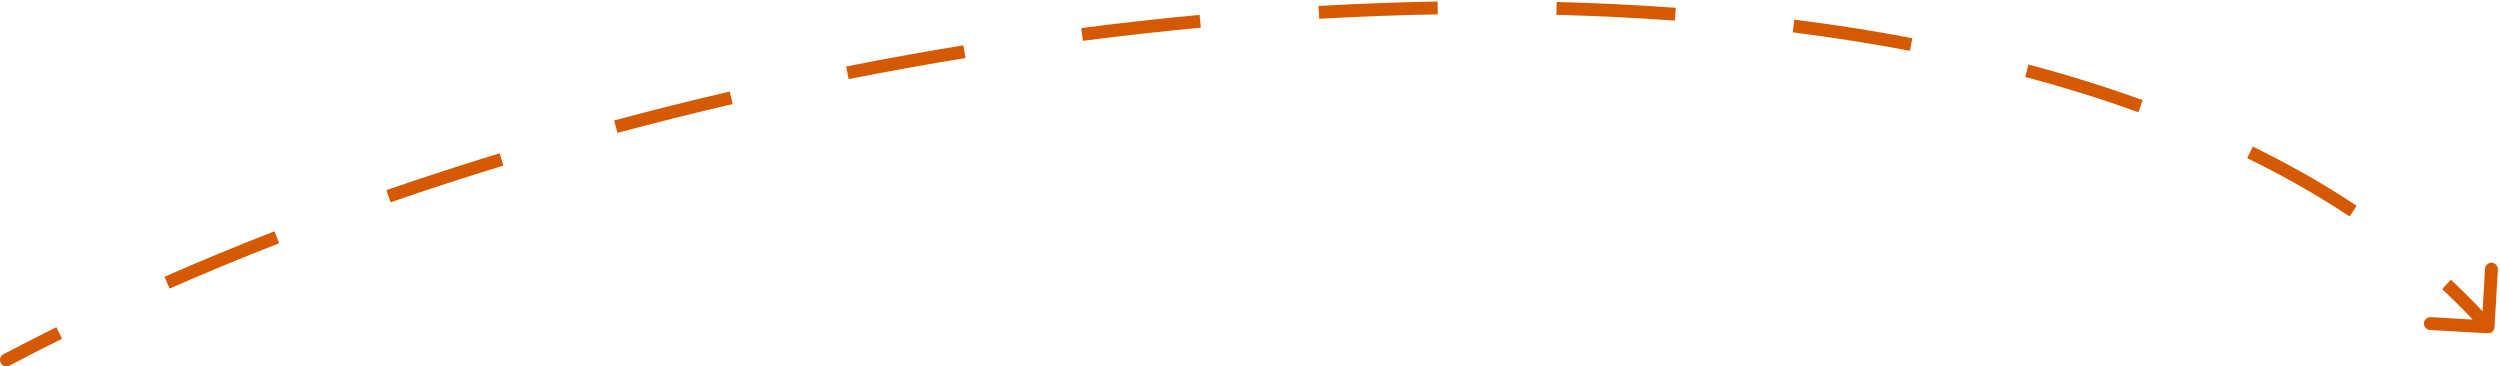 <svg width="389" height="57" viewBox="0 0 389 57" fill="none" xmlns="http://www.w3.org/2000/svg">
<path d="M0.533 55.119C0.045 55.377 -0.142 55.982 0.115 56.471C0.373 56.959 0.978 57.146 1.466 56.888L0.533 55.119ZM387.09 51.863C387.641 51.895 388.114 51.474 388.146 50.923L388.666 41.938C388.698 41.386 388.277 40.914 387.726 40.882C387.174 40.85 386.701 41.271 386.67 41.822L386.207 49.809L378.22 49.346C377.669 49.315 377.196 49.736 377.164 50.287C377.132 50.838 377.554 51.311 378.105 51.343L387.09 51.863ZM1 56.004L1.466 56.888C4.156 55.47 6.886 54.075 9.655 52.703L9.211 51.806L8.767 50.91C5.983 52.29 3.238 53.693 0.533 55.119L1 56.004ZM25.988 43.983L26.39 44.899C31.953 42.457 37.64 40.106 43.434 37.848L43.071 36.916L42.707 35.984C36.889 38.252 31.176 40.614 25.586 43.067L25.988 43.983ZM60.45 30.532L60.776 31.477C66.55 29.481 72.406 27.575 78.331 25.764L78.039 24.808L77.746 23.852C71.799 25.67 65.919 27.583 60.123 29.587L60.45 30.532ZM95.82 19.709L96.079 20.675C102.006 19.085 107.984 17.589 113.998 16.19L113.771 15.216L113.545 14.242C107.509 15.646 101.51 17.147 95.56 18.743L95.82 19.709ZM131.859 11.325L132.053 12.306C138.095 11.111 144.158 10.016 150.229 9.023L150.067 8.036L149.906 7.049C143.814 8.045 137.729 9.145 131.665 10.345L131.859 11.325ZM168.373 5.358L168.501 6.35C174.629 5.56 180.749 4.878 186.847 4.307L186.754 3.312L186.661 2.316C180.539 2.889 174.396 3.573 168.245 4.367L168.373 5.358ZM205.215 1.924L205.271 2.922C211.465 2.572 217.618 2.343 223.717 2.238L223.7 1.238L223.683 0.238C217.557 0.343 211.377 0.574 205.159 0.925L205.215 1.924ZM242.191 1.31L242.166 2.309C248.4 2.469 254.555 2.768 260.615 3.21L260.688 2.213L260.76 1.216C254.668 0.771 248.481 0.47 242.217 0.31L242.191 1.31ZM279.067 4.039L278.941 5.031C285.161 5.82 291.249 6.777 297.185 7.906L297.372 6.923L297.559 5.941C291.58 4.804 285.451 3.841 279.193 3.047L279.067 4.039ZM315.375 11.006L315.118 11.972C321.203 13.592 327.081 15.421 332.724 17.465L333.065 16.524L333.405 15.584C327.703 13.519 321.77 11.673 315.632 10.039L315.375 11.006ZM350.103 23.707L349.664 24.606C355.309 27.362 360.631 30.387 365.596 33.686L366.149 32.853L366.703 32.02C361.659 28.668 356.259 25.601 350.541 22.809L350.103 23.707ZM380.678 44.258L379.996 44.99C382.248 47.087 384.385 49.267 386.401 51.53L387.148 50.865L387.894 50.2C385.836 47.888 383.655 45.664 381.359 43.526L380.678 44.258ZM0.533 55.119C0.045 55.377 -0.142 55.982 0.115 56.471C0.373 56.959 0.978 57.146 1.466 56.888L0.533 55.119ZM387.09 51.863C387.641 51.895 388.114 51.474 388.146 50.923L388.666 41.938C388.698 41.386 388.277 40.914 387.726 40.882C387.174 40.85 386.701 41.271 386.67 41.822L386.207 49.809L378.22 49.346C377.669 49.315 377.196 49.736 377.164 50.287C377.132 50.838 377.554 51.311 378.105 51.343L387.09 51.863ZM1 56.004L1.466 56.888C4.156 55.47 6.886 54.075 9.655 52.703L9.211 51.806L8.767 50.91C5.983 52.29 3.238 53.693 0.533 55.119L1 56.004ZM25.988 43.983L26.39 44.899C31.953 42.457 37.64 40.106 43.434 37.848L43.071 36.916L42.707 35.984C36.889 38.252 31.176 40.614 25.586 43.067L25.988 43.983ZM60.45 30.532L60.776 31.477C66.55 29.481 72.406 27.575 78.331 25.764L78.039 24.808L77.746 23.852C71.799 25.67 65.919 27.583 60.123 29.587L60.45 30.532ZM95.82 19.709L96.079 20.675C102.006 19.085 107.984 17.589 113.998 16.19L113.771 15.216L113.545 14.242C107.509 15.646 101.51 17.147 95.56 18.743L95.82 19.709ZM131.859 11.325L132.053 12.306C138.095 11.111 144.158 10.016 150.229 9.023L150.067 8.036L149.906 7.049C143.814 8.045 137.729 9.145 131.665 10.345L131.859 11.325ZM168.373 5.358L168.501 6.35C174.629 5.56 180.749 4.878 186.847 4.307L186.754 3.312L186.661 2.316C180.539 2.889 174.396 3.573 168.245 4.367L168.373 5.358ZM205.215 1.924L205.271 2.922C211.465 2.572 217.618 2.343 223.717 2.238L223.7 1.238L223.683 0.238C217.557 0.343 211.377 0.574 205.159 0.925L205.215 1.924ZM242.191 1.31L242.166 2.309C248.4 2.469 254.555 2.768 260.615 3.21L260.688 2.213L260.76 1.216C254.668 0.771 248.481 0.47 242.217 0.31L242.191 1.31ZM279.067 4.039L278.941 5.031C285.161 5.82 291.249 6.777 297.185 7.906L297.372 6.923L297.559 5.941C291.58 4.804 285.451 3.841 279.193 3.047L279.067 4.039ZM315.375 11.006L315.118 11.972C321.203 13.592 327.081 15.421 332.724 17.465L333.065 16.524L333.405 15.584C327.703 13.519 321.77 11.673 315.632 10.039L315.375 11.006ZM350.103 23.707L349.664 24.606C355.309 27.362 360.631 30.387 365.596 33.686L366.149 32.853L366.703 32.02C361.659 28.668 356.259 25.601 350.541 22.809L350.103 23.707ZM380.678 44.258L379.996 44.99C382.248 47.087 384.385 49.267 386.401 51.53L387.148 50.865L387.894 50.2C385.836 47.888 383.655 45.664 381.359 43.526L380.678 44.258Z" fill="#D55900"/>
</svg>
